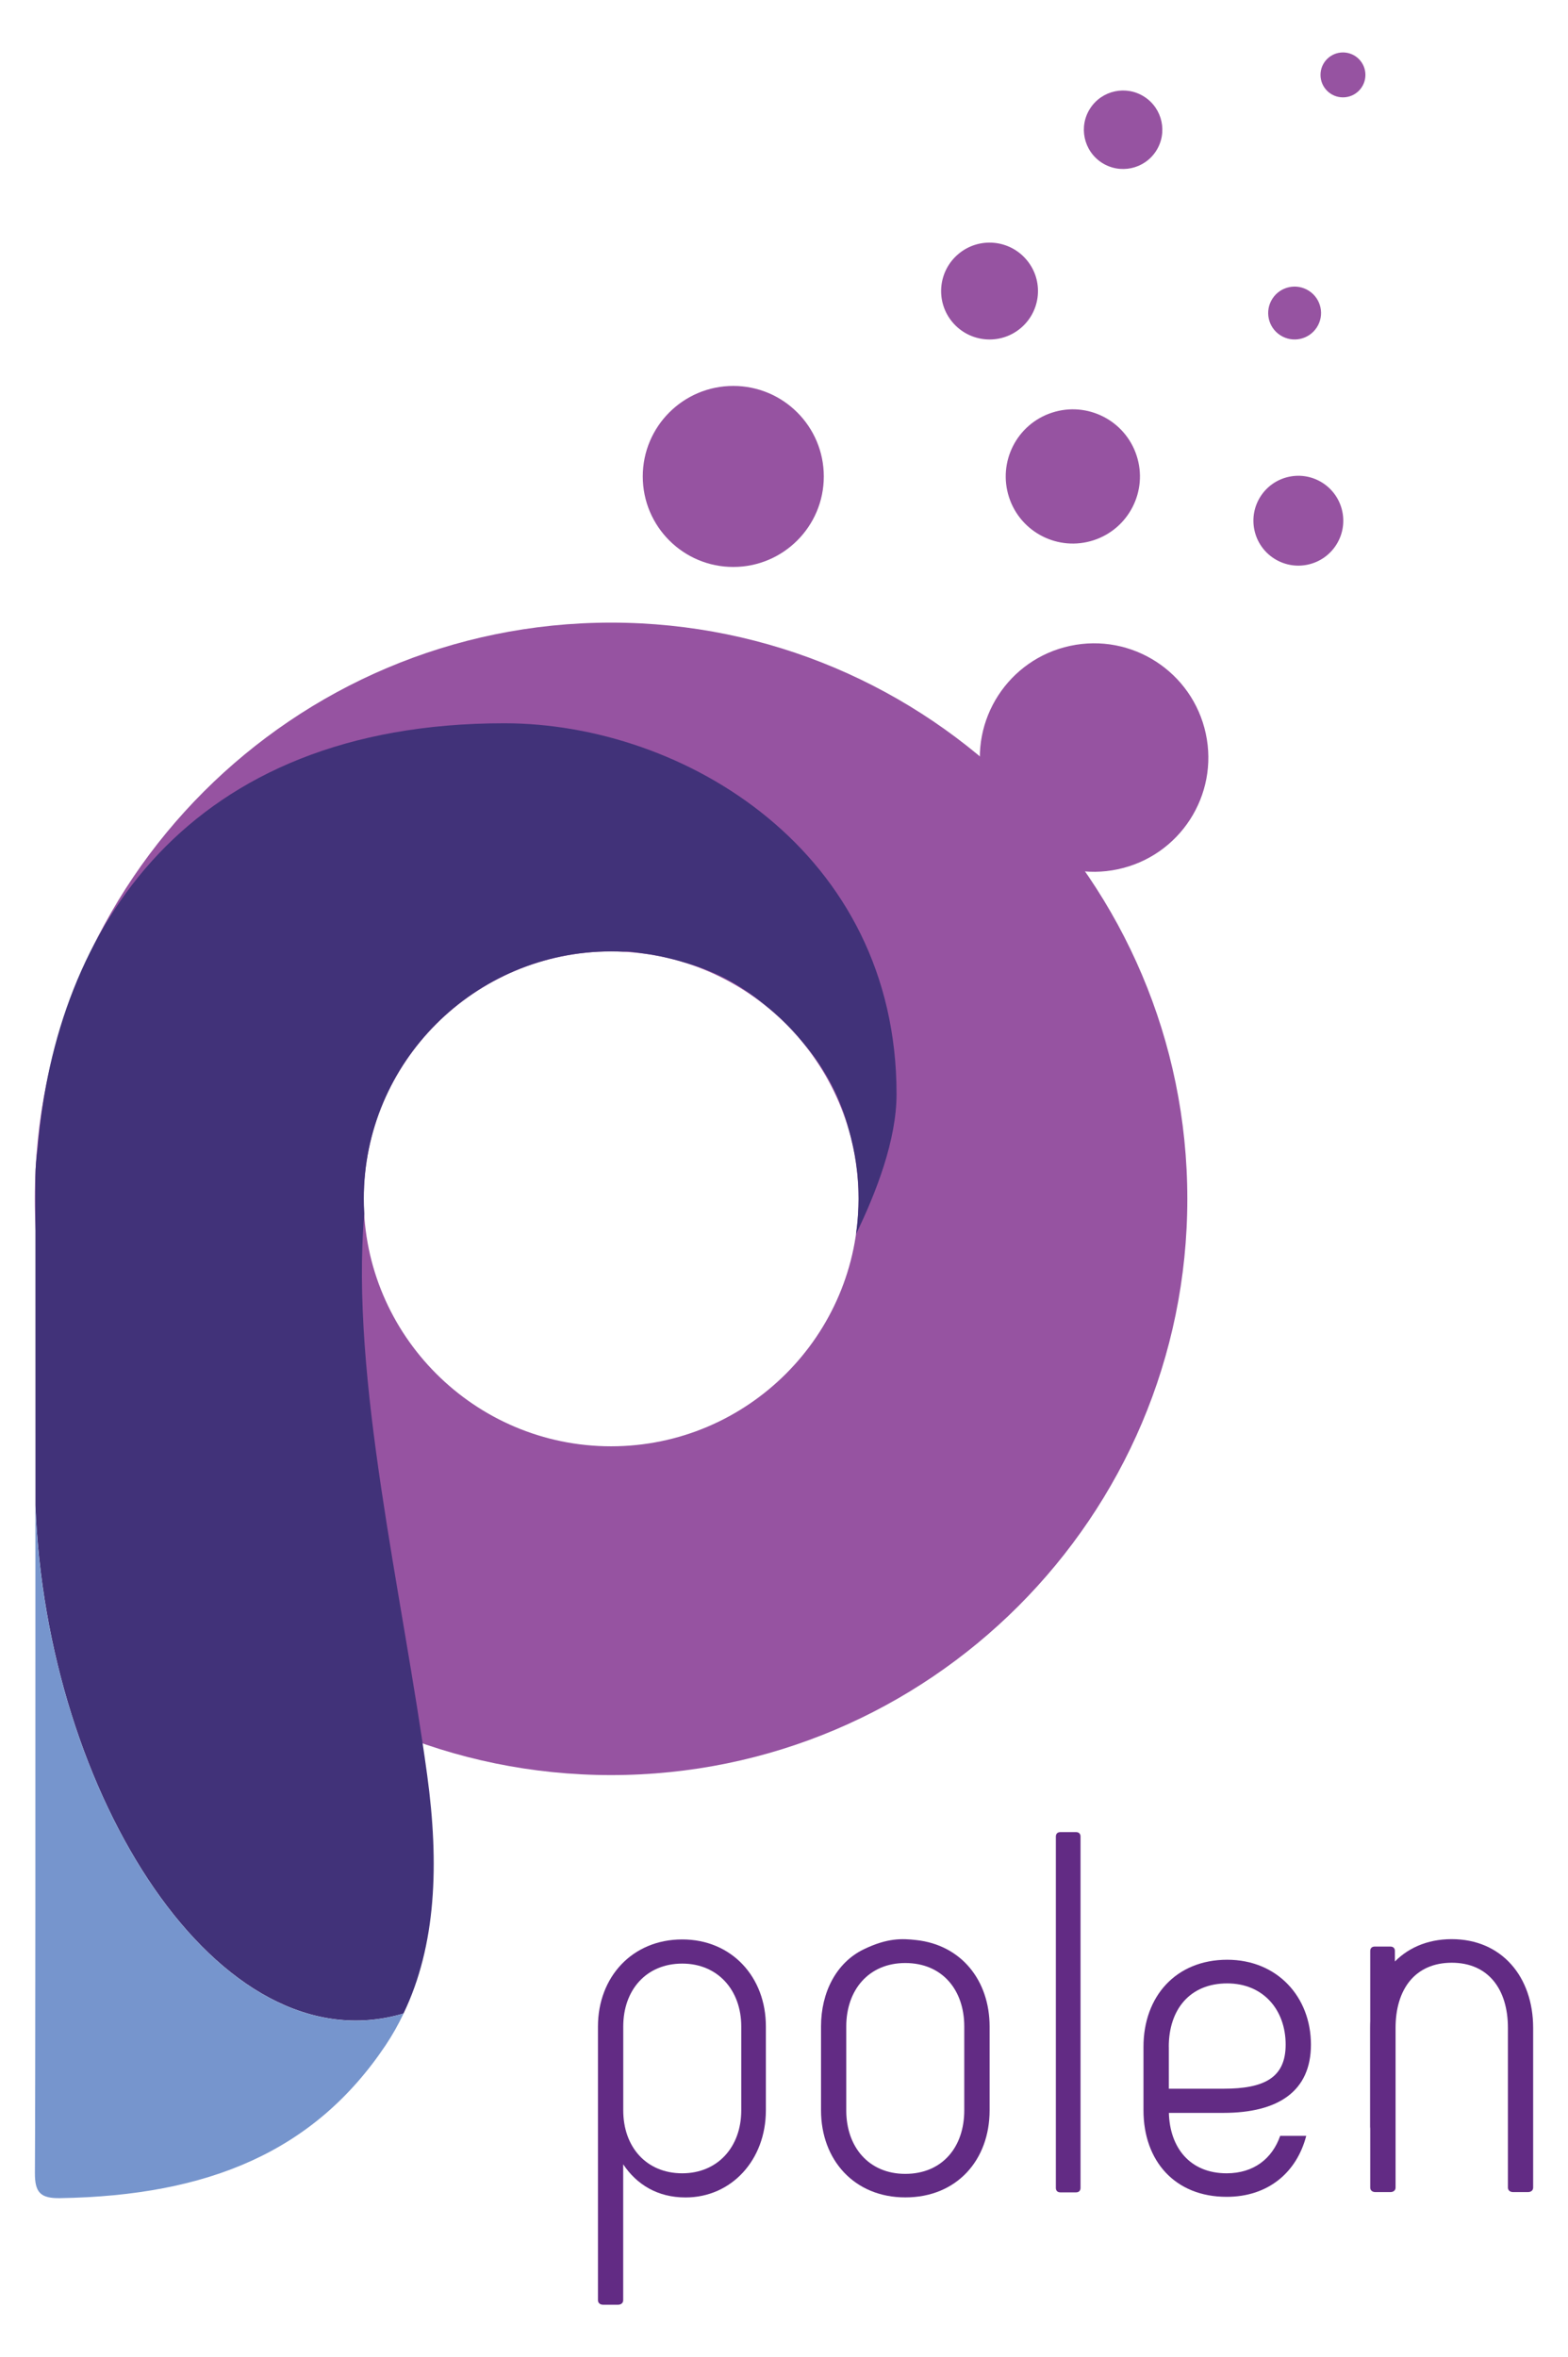 <?xml version="1.0" encoding="utf-8"?>
<!-- Generator: Adobe Illustrator 23.0.3, SVG Export Plug-In . SVG Version: 6.00 Build 0)  -->
<svg version="1.1" id="Layer_1" xmlns="http://www.w3.org/2000/svg" xmlns:xlink="http://www.w3.org/1999/xlink" x="0px" y="0px"
	 viewBox="0 0 277.17 416.68" style="enable-background:new 0 0 277.17 416.68;" xml:space="preserve">
<style type="text/css">
	.st0{fill:#413279;}
	.st1{fill:#9653A1;}
	.st2{fill:#7695CD;}
	.st3{fill:#622B84;}
	.st4{fill:#FFFFFF;}
</style>
<g>
	<g>
		<g>
			<path class="st1" d="M108.02,313.78c-56.16,0-101.86-45.69-101.86-101.86s45.69-101.86,101.86-101.86s101.86,45.69,101.86,101.86
				S164.18,313.78,108.02,313.78z M108.02,168.19c-24.12,0-43.73,19.62-43.73,43.73s19.62,43.74,43.73,43.74
				s43.74-19.62,43.74-43.74S132.14,168.19,108.02,168.19z"/>
		</g>
		<path class="st1" d="M193.31,95.5c-6.23,2.03-12.93-1.38-14.95-7.61s1.38-12.93,7.61-14.95c6.23-2.03,12.93,1.38,14.95,7.61
			C202.95,86.78,199.54,93.47,193.31,95.5z M169.42,44.89c-3.62,3.04-4.1,8.44-1.06,12.06s8.44,4.1,12.06,1.06
			c3.62-3.04,4.1-8.44,1.06-12.06C178.44,42.32,173.04,41.85,169.42,44.89z M189.16,114.17c-10.9,2.34-17.85,13.08-15.5,23.98
			s13.08,17.85,23.98,15.5c10.9-2.34,17.85-13.08,15.5-23.98S200.07,111.83,189.16,114.17z M224.92,52.8
			c-1.4,2.17-0.78,5.06,1.39,6.46s5.06,0.78,6.46-1.39s0.78-5.06-1.39-6.46C229.21,50.01,226.32,50.63,224.92,52.8z M194.76,28.76
			c3.22,2.08,7.51,1.16,9.59-2.06c2.08-3.22,1.16-7.51-2.06-9.59s-7.51-1.16-9.59,2.06S191.55,26.68,194.76,28.76z M227.84,84.28
			c-4.29,0.92-7.02,5.14-6.1,9.43s5.14,7.02,9.43,6.1s7.02-5.14,6.1-9.43C236.35,86.09,232.13,83.36,227.84,84.28z"/>
		<g>
			<g>
				<path class="st0" d="M151.72,213.69c-0.02,0.44-0.04,0.89-0.07,1.33c0,0.03,0,0.05-0.01,0.08c-0.07,1.03-0.19,2.06-0.33,3.07
					l0,0c3.56-7.36,7.17-16.61,7.17-24.78c0-42.85-37.55-65.54-69.35-65.54c-56.02,0-79.35,36.44-82.44,75
					c-0.27,1.76-0.43,3.52-0.43,5.26c0,11.39,0.01,33.31,0.01,58.01c1.9,51.09,32.4,99.49,65.06,89.8
					c5.8-12.07,6.32-26.46,4.18-42.15c-4.4-32.27-13.6-70.16-11.12-99.21c-0.05-0.88-0.08-1.76-0.08-2.65
					c0-24.15,19.58-43.74,43.74-43.74c0.72,0,1.43,0.02,2.14,0.05c0.27-0.01,0.55-0.03,0.82-0.04c0.86,0.12,1.71,0.2,2.57,0.34l0,0
					c0.11,0.01,0.21,0.03,0.32,0.04c0.23,0.03,0.46,0.06,0.68,0.1c0.16,0.02,0.31,0.05,0.47,0.07c0.17,0.03,0.34,0.06,0.51,0.09
					c0.18,0.03,0.36,0.06,0.53,0.1c0.14,0.03,0.28,0.05,0.42,0.08c0.2,0.04,0.4,0.08,0.6,0.12c0.1,0.02,0.2,0.04,0.3,0.07
					c1.12,0.25,2.23,0.53,3.32,0.86c5.28,1.48,9.84,3.75,14.43,7.55c0.3,0.24,0.6,0.48,0.9,0.73c0.04,0.04,0.08,0.07,0.13,0.11
					c0.26,0.22,0.51,0.44,0.77,0.66c0.05,0.04,0.1,0.08,0.14,0.13c0.25,0.23,0.51,0.46,0.76,0.69c0.04,0.03,0.07,0.07,0.11,0.1
					c1.46,1.37,2.82,2.84,4.08,4.39c3.85,4.59,6.53,9.61,8.04,15.42c0.13,0.46,0.26,0.92,0.37,1.39c0.01,0.06,0.03,0.12,0.04,0.18
					c0.1,0.4,0.19,0.81,0.28,1.21c0.02,0.08,0.03,0.15,0.05,0.22c0.19,0.91,0.36,1.83,0.49,2.76c0.02,0.11,0.03,0.21,0.04,0.32
					c0.05,0.39,0.1,0.79,0.15,1.19c0.01,0.07,0.02,0.15,0.03,0.22c0.05,0.46,0.09,0.92,0.12,1.39c0.01,0.1,0.01,0.2,0.02,0.3
					c0.02,0.37,0.04,0.74,0.06,1.12c0.01,0.13,0.01,0.26,0.01,0.39c0.01,0.47,0.02,0.93,0.02,1.4c0,0.48-0.01,0.96-0.03,1.44
					C151.73,213.47,151.72,213.58,151.72,213.69z"/>
			</g>
		</g>
		<path class="st2" d="M6.26,266.13c0.01,47.03,0,104.15-0.09,117.94c-0.02,3.47,0.95,4.55,4.45,4.49
			c26.28-0.43,44.96-8.26,57.52-26.99c1.22-1.82,2.27-3.7,3.2-5.64C38.68,365.64,8.16,317.23,6.26,266.13z"/>
		<g>
			<g>
				<g>
					<g>
						<path class="st3" d="M120.6,342.83c-8.84,0-14.9,6.65-14.9,15.39v48.39c0,0.5,0.4,0.79,0.89,0.79h2.68
							c0.5,0,0.89-0.3,0.89-0.79v-24.03c2.38,3.57,6.06,5.86,11.02,5.86c8.14,0,14.2-6.65,14.2-15.39v-14.83
							C135.4,349.48,129.34,342.83,120.6,342.83z M131.03,373.05c0,6.46-4.17,11.12-10.43,11.12c-6.36,0-10.43-4.67-10.43-11.12
							v-14.83c0-6.46,4.07-11.12,10.43-11.12c6.26,0,10.43,4.67,10.43,11.12V373.05z"/>
						<path class="st3" d="M161.96,342.94c-2.5-0.28-5.06-0.4-9.27,1.63c-4.84,2.34-7.56,7.58-7.56,13.64v14.83
							c0,8.74,5.86,15.39,14.9,15.39c9.14,0,14.9-6.65,14.9-15.39v-14.83C174.92,350.12,169.97,343.82,161.96,342.94z
							 M170.45,373.05c0,6.46-3.87,11.22-10.43,11.22c-6.46,0-10.43-4.77-10.43-11.22v-14.83c0-6.46,3.97-11.22,10.43-11.22
							c6.55,0,10.43,4.77,10.43,11.22V373.05z"/>
						<path class="st3" d="M190.21,323.86h-2.78c-0.5,0-0.79,0.3-0.79,0.79v62.1c0,0.5,0.3,0.79,0.79,0.79h2.78
							c0.5,0,0.79-0.3,0.79-0.79v-62.1C191.01,324.16,190.71,323.86,190.21,323.86z"/>
					</g>
					<g>
						<path class="st3" d="M242.21,386.7v-28.23c0-9.04,5.56-15.69,14.4-15.69c8.84,0,14.4,6.65,14.4,15.69v28.23
							c0,0.5-0.4,0.79-0.89,0.79h-2.68c-0.5,0-0.89-0.3-0.89-0.79v-28.23c0-6.85-3.48-11.52-9.93-11.52
							c-6.46,0-9.93,4.67-9.93,11.52v28.23c0,0.5-0.4,0.79-0.89,0.79h-2.68C242.61,387.5,242.21,387.2,242.21,386.7z"/>
					</g>
				</g>
				<path class="st3" d="M245.78,344.09H243c-0.5,0-0.79,0.3-0.79,0.79v31.05c0,0.5,0.3,0.79,0.79,0.79h2.78
					c0.5,0,0.79-0.3,0.79-0.79v-31.05C246.58,344.39,246.28,344.09,245.78,344.09z"/>
				<path class="st3" d="M226.29,377.56c-1.4,4.01-4.67,6.61-9.46,6.61c-6.5,0-10.05-4.55-10.21-10.68h9.62
					c9.73,0,15.49-3.83,15.49-12.07c0-8.44-5.96-15-14.8-15c-9.04,0-14.8,6.46-14.8,15.39v11.23c0,8.94,5.56,15.29,14.7,15.29
					c7.32,0,12.38-4.29,14.07-10.78H226.29z M206.6,361.82c0-6.65,3.77-11.22,10.33-11.22c6.36,0,10.33,4.67,10.33,10.82
					c0,5.86-3.77,7.8-11.02,7.8h-9.63V361.82z"/>
			</g>
		</g>
		<circle class="st1" cx="129.62" cy="84.22" r="16"/>
	</g>
	<circle class="st1" cx="237.39" cy="13.24" r="3.97"/>
</g>
</svg>
